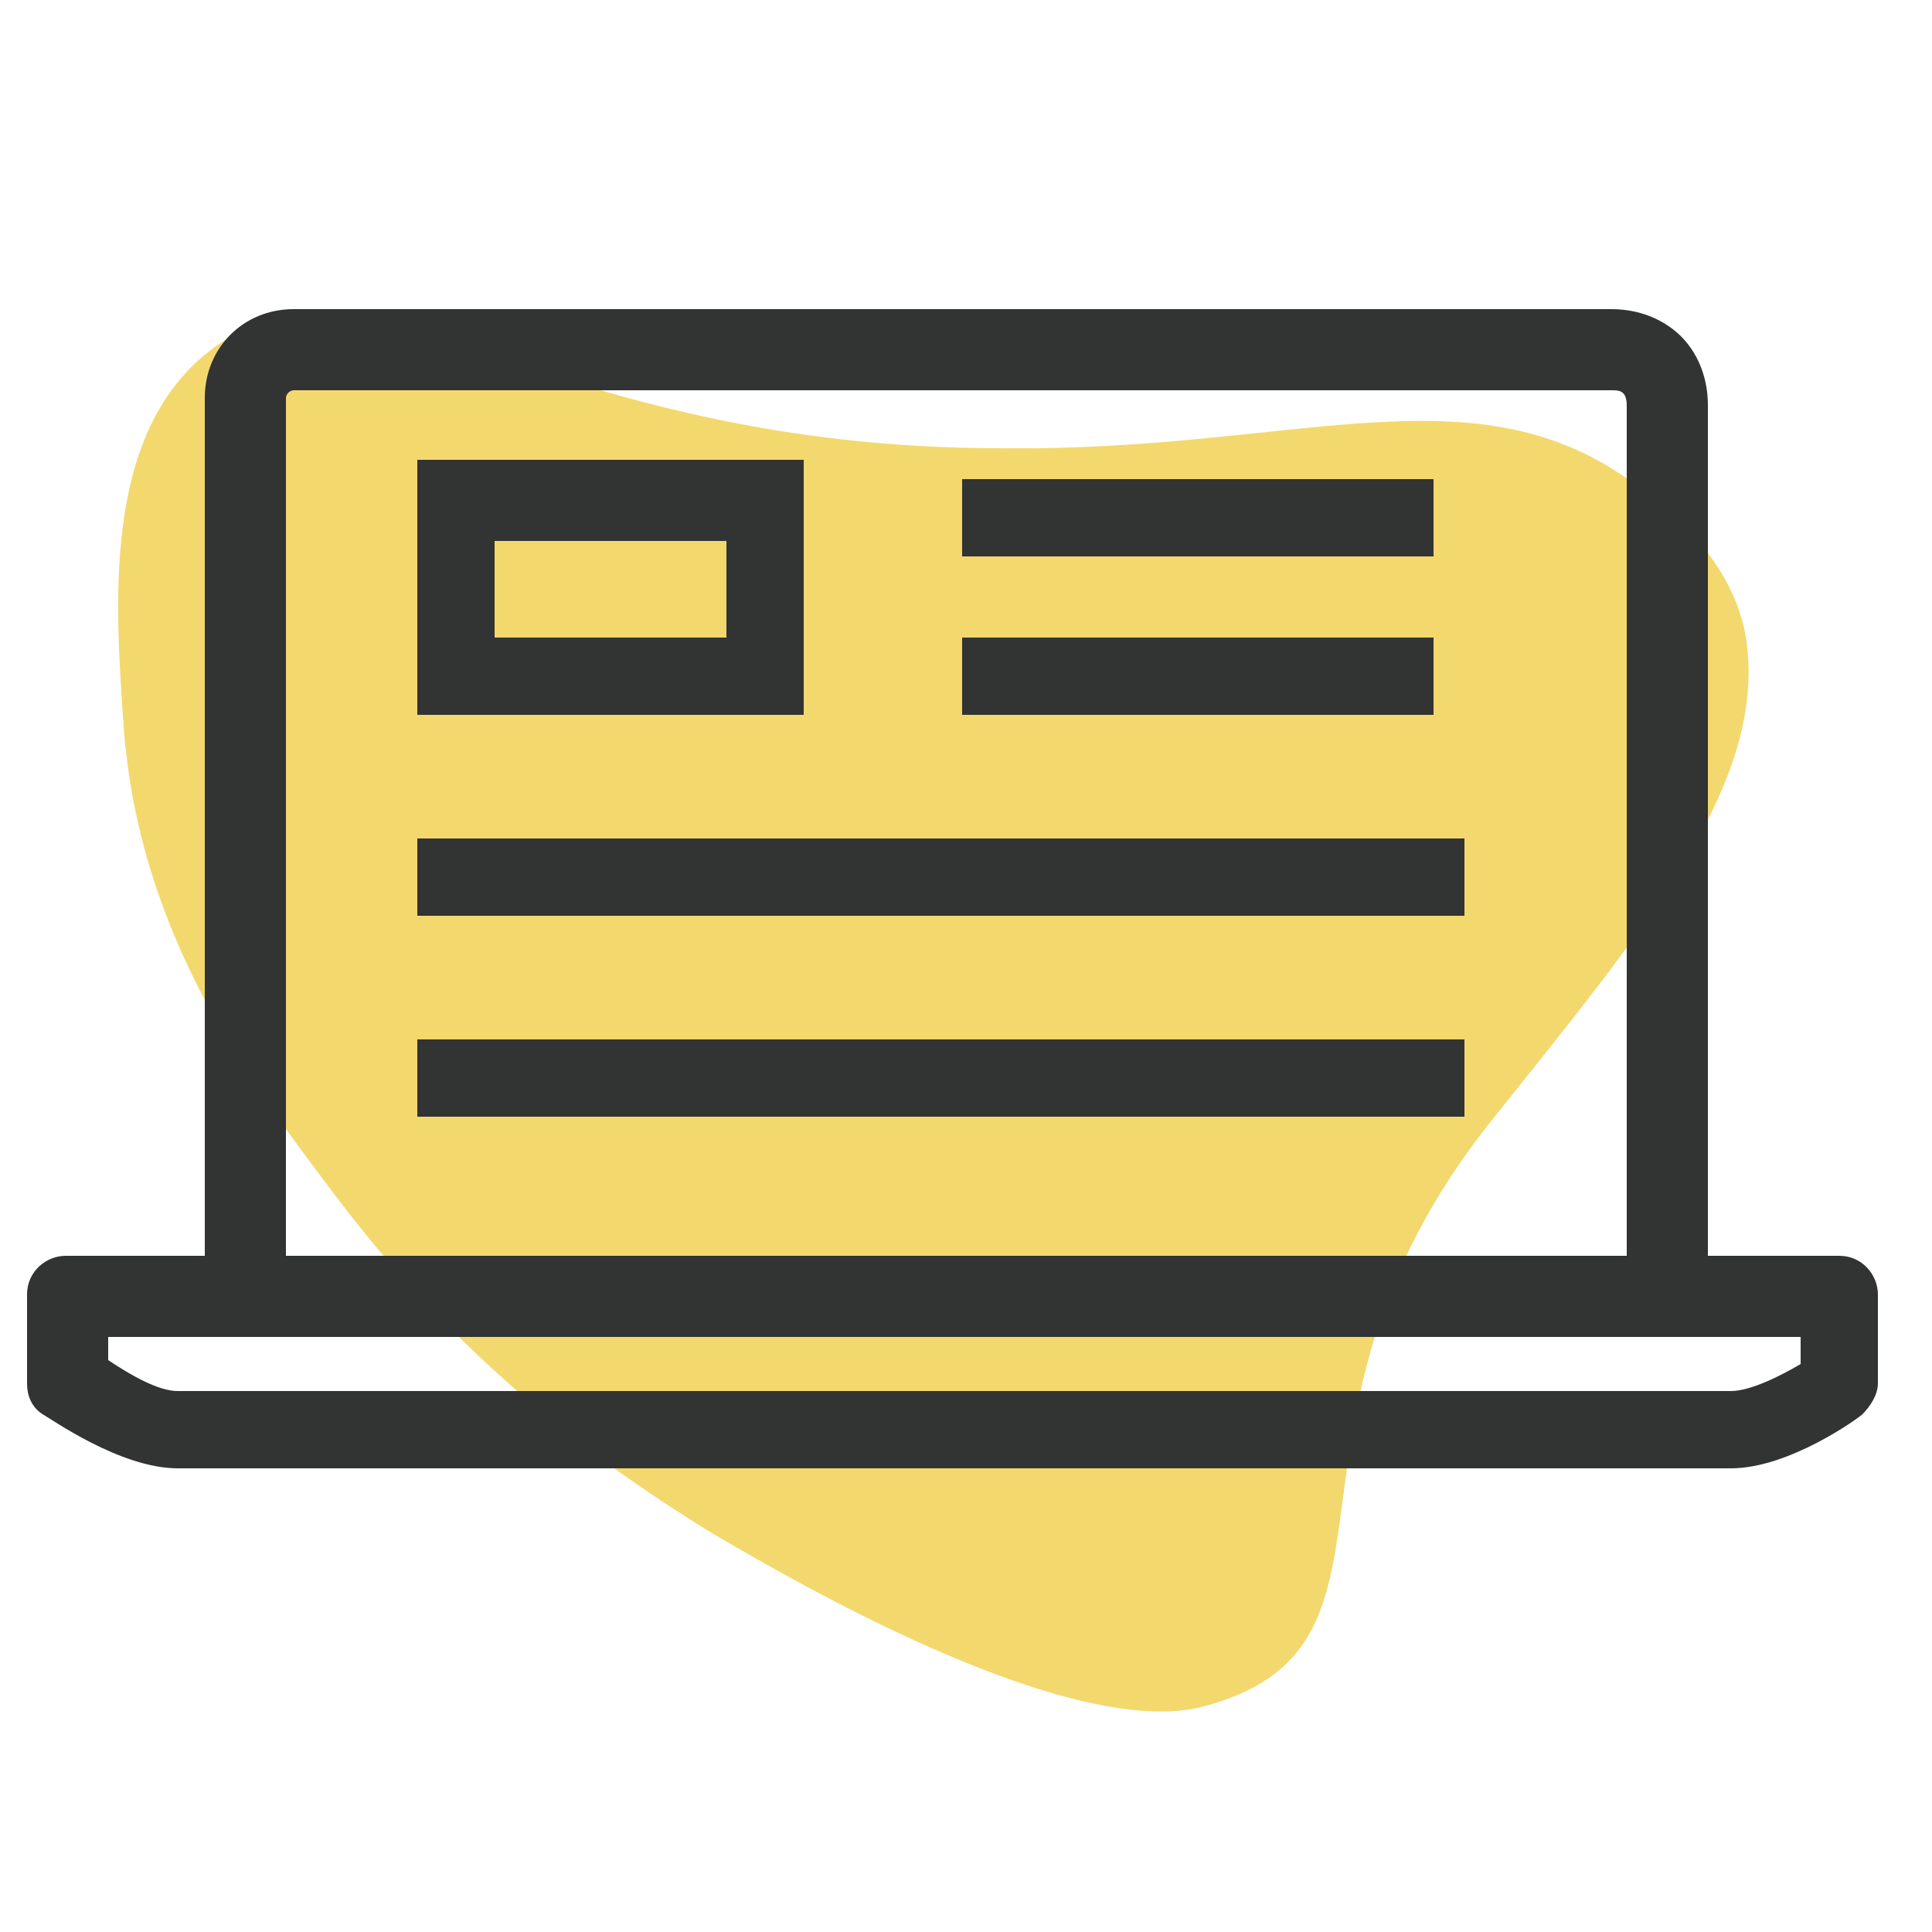 <?xml version="1.0" encoding="utf-8"?>
<!-- Generator: Adobe Illustrator 24.0.2, SVG Export Plug-In . SVG Version: 6.00 Build 0)  -->
<svg version="1.1" id="圖層_1" xmlns="http://www.w3.org/2000/svg" xmlns:xlink="http://www.w3.org/1999/xlink" x="0px" y="0px"
	 viewBox="0 0 50 50" style="enable-background:new 0 0 50 50;" xml:space="preserve">
<style type="text/css">
	.st0{opacity:0.7;}
	.st1{fill:#EEC831;}
	.st2{fill:#323333;}
</style>
<g class="st0">
	<path class="st1" d="M38.6,29c4-5,7.1-8.7,6.6-12.4c-0.3-2.1-2.1-3.5-2.8-4c-4.2-3.2-8.8-0.9-16.5-1C13.9,11.6,9.3,6,5.4,9.1
		c-2.8,2.2-2.4,6.7-2.2,9.7c0.4,5.5,3.4,9.4,5.6,12.3c3.5,4.6,7.4,7.2,9.5,8.5c4.7,2.8,9.9,5.2,12.7,4.6
		C37.1,42.7,32.3,36.9,38.6,29z"/>
</g>
<g>
	<path class="st2" d="M43.1,34.5H6.3c-0.6,0-1-0.5-1-1V10.3C5.3,9,6.3,8,7.6,8h34.1c0.9,0,1.5,0.4,1.8,0.7c0.7,0.7,0.7,1.6,0.7,1.8
		l0,23C44.1,34,43.7,34.5,43.1,34.5z M7.4,32.5h34.7v-22c0-0.4-0.2-0.4-0.4-0.4H7.6c-0.1,0-0.2,0.1-0.2,0.2V32.5z"/>
	<path class="st2" d="M44.8,38H4.6c-1.5,0-3.3-1.3-3.5-1.4c-0.3-0.2-0.4-0.5-0.4-0.8v-2.3c0-0.6,0.5-1,1-1h45.9c0.6,0,1,0.5,1,1v2.3
		c0,0.3-0.2,0.6-0.4,0.8C48.1,36.7,46.3,38,44.8,38z M2.8,35.2C3.4,35.6,4.1,36,4.6,36h40.2c0.5,0,1.3-0.4,1.8-0.7v-0.7H2.8V35.2z
		 M47.7,35.7L47.7,35.7L47.7,35.7z"/>
	<rect x="10.8" y="21.7" class="st2" width="27.1" height="2"/>
	<rect x="24.9" y="12.4" class="st2" width="12.2" height="2"/>
	<rect x="24.9" y="16.5" class="st2" width="12.2" height="2"/>
	<rect x="10.8" y="26.9" class="st2" width="27.1" height="2"/>
	<path class="st2" d="M20.8,18.5h-10v-6.6h10V18.5z M12.8,16.5h6V14h-6V16.5z"/>
</g>
</svg>
